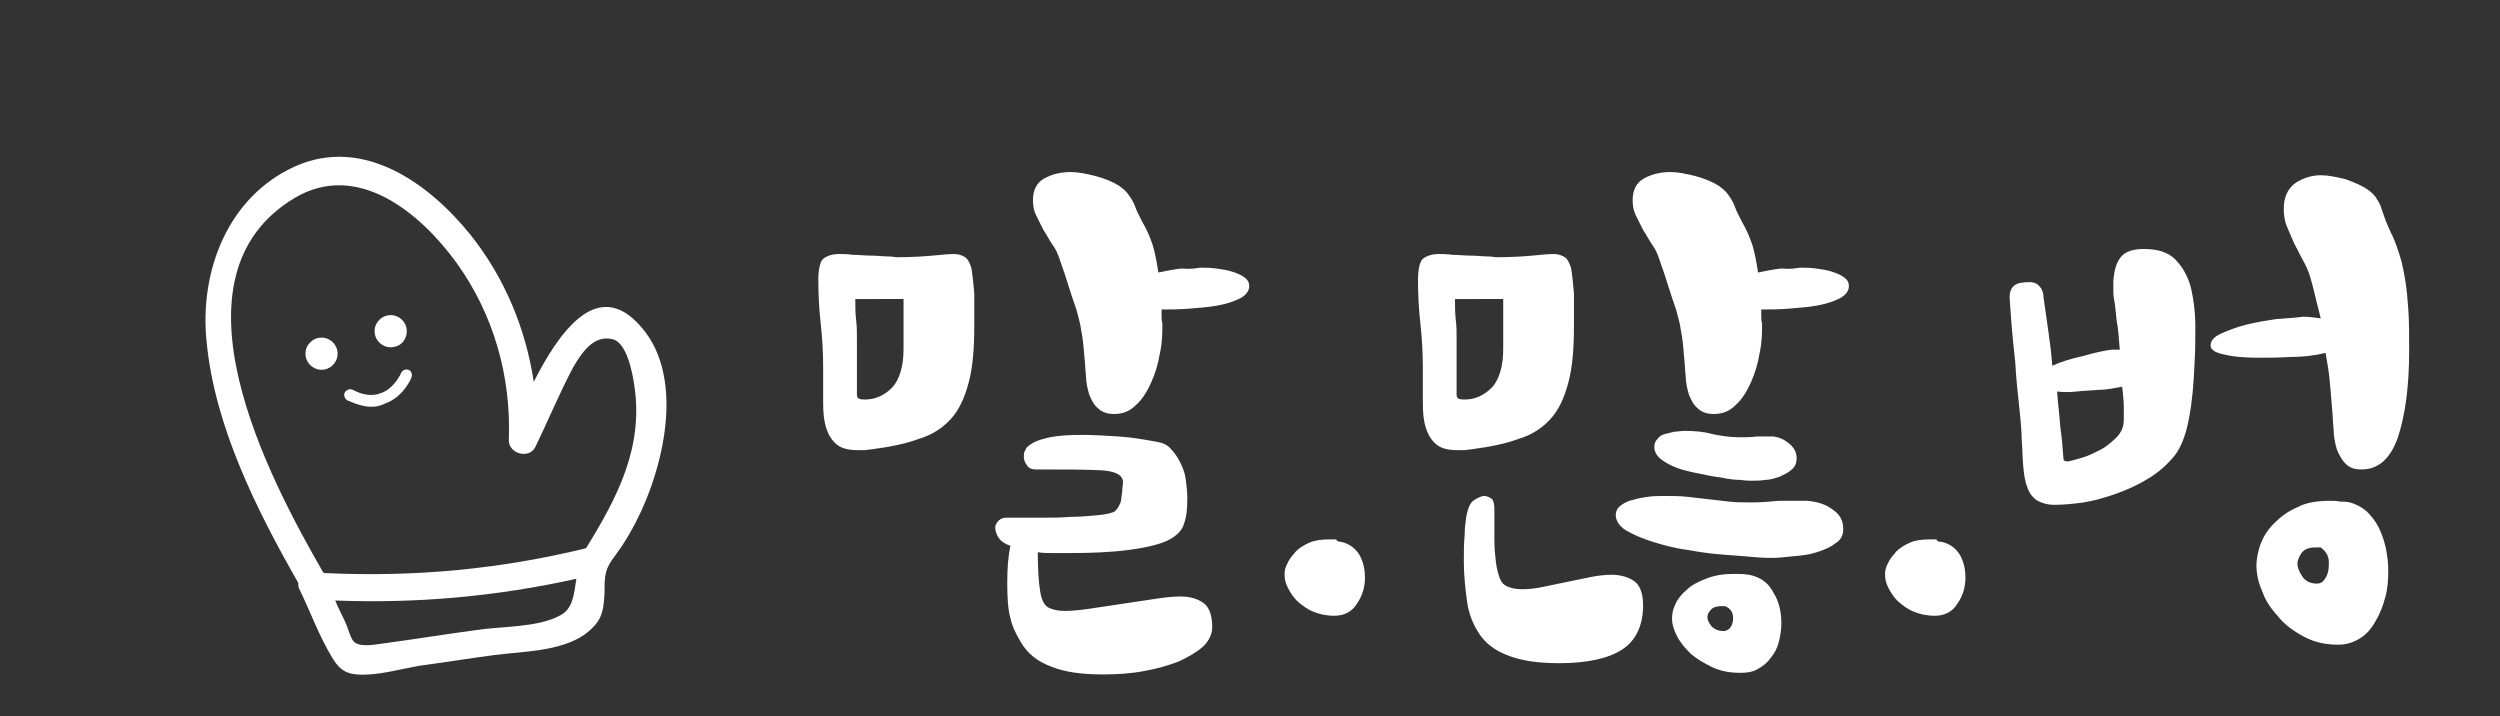 <?xml version="1.0" encoding="utf-8"?>
<!-- Generator: Adobe Illustrator 25.2.1, SVG Export Plug-In . SVG Version: 6.00 Build 0)  -->
<svg version="1.1" id="Layer_1" xmlns="http://www.w3.org/2000/svg" xmlns:xlink="http://www.w3.org/1999/xlink" x="0px" y="0px"
	 viewBox="0 0 311 89.1" style="enable-background:new 0 0 311 89.1;" xml:space="preserve">
<rect x="0" y="0" width="311" height="89.1" fill="#333333" stroke="none"/>
<style type="text/css">
	.st0{fill:#FFFFFF;}
</style>
<g>
	<g>
		<path class="st0" d="M101.8,34.8c0-1.2,0.2-2.1,0.5-2.5c0.4-0.4,1.1-0.7,2.1-0.7c0.4,0,0.9,0,1.7,0.1c0.7,0,1.5,0.1,2.3,0.1
			c0.8,0,1.4,0.1,2,0.1c0.6,0,1,0.1,1.1,0.1c1.9,0,3.4-0.1,4.5-0.2c1.1-0.1,2-0.2,2.7-0.2c0.6,0,1.1,0.2,1.5,0.5
			c0.3,0.3,0.6,0.9,0.7,1.6c0.1,0.7,0.2,1.6,0.3,2.8c0,1.1,0,2.5,0,4c0,2.9-0.2,5.3-0.7,7.1c-0.5,1.9-1.2,3.4-2.2,4.5
			c-1,1.1-2.3,2-4,2.5c-1.6,0.6-3.6,1-5.9,1.3c-0.3,0-0.6,0.1-0.9,0.1c-0.3,0-0.5,0-0.8,0c-1.1,0-2-0.2-2.6-0.7
			c-0.6-0.5-1-1.1-1.3-2c-0.3-0.9-0.4-1.9-0.4-3.2c0-1.3,0-2.7,0-4.3c0-1.9-0.1-3.7-0.3-5.5C101.9,38.5,101.8,36.7,101.8,34.8z
			 M106.4,37.2c0,1,0,1.8,0.1,2.6c0.1,0.8,0.1,1.5,0.1,2.2c0,0.1,0,0.4,0,1c0,0.6,0,1.2,0,2c0,0.8,0,1.5,0,2.3c0,0.7,0,1.3,0,1.8
			s0.3,0.6,1,0.6c1.3,0,2.4-0.5,3.4-1.5c0.9-1,1.4-2.6,1.4-4.8c0-1.7,0-3,0-3.8c0-0.8,0-1.6,0-2.4L106.4,37.2z M125.2,64.4
			c0.5,0,1.2,0,2,0s1.7,0,2.7,0c1,0,2.1,0,3.2-0.1c1.1,0,2.3-0.1,3.4-0.2c1.1-0.1,1.9-0.3,2.2-0.5c0.3-0.3,0.5-0.6,0.7-1.1
			c0.1-0.3,0.1-0.8,0.2-1.3c0-0.5,0.1-0.9,0.1-1.2c0-0.9-0.9-1.4-2.8-1.5c-1.9-0.1-4.6-0.1-8-0.1c-0.6,0-1-0.2-1.2-0.6
			c-0.3-0.4-0.4-0.9-0.3-1.5c0,0,0.1-0.2,0.2-0.4c0.1-0.3,0.4-0.5,0.9-0.8c0.5-0.3,1.2-0.5,2.1-0.7c1-0.2,2.3-0.3,4-0.3
			c1.4,0,3,0.1,4.6,0.2c1.6,0.1,3.3,0.4,4.9,0.7c0.6,0.1,1.2,0.4,1.6,0.9c0.4,0.4,0.8,1,1.1,1.6c0.3,0.6,0.6,1.3,0.7,2.1
			c0.1,0.8,0.2,1.6,0.2,2.3c0,1.4-0.1,2.4-0.4,3.2c-0.2,0.8-0.8,1.4-1.6,1.9c-1.2,0.7-3,1.1-5.2,1.4c-2.2,0.3-4.7,0.4-7.4,0.4
			c-0.7,0-1.4,0-2.1,0c-0.7,0-1.3,0-1.9-0.1c0,2,0.1,3.7,0.3,4.9c0.2,1.2,0.6,1.9,1.3,2.1c0.5,0.2,1.1,0.3,1.8,0.3
			c0.8,0,1.9-0.1,3.2-0.3c1.3-0.2,2.6-0.4,4-0.6c1.4-0.2,2.7-0.4,4-0.6c1.3-0.2,2.4-0.3,3.2-0.3c1.1,0,2.1,0.3,2.8,0.8
			c0.7,0.5,1.1,1.5,1.1,3c0,0.9-0.4,1.7-1.1,2.4c-0.8,0.7-1.8,1.3-3.1,1.9c-1.3,0.5-2.7,0.9-4.4,1.2c-1.6,0.3-3.3,0.4-5,0.4
			c-2.7,0-4.8-0.3-6.5-1c-1.6-0.6-2.9-1.6-3.7-3c-0.6-1-1.1-2-1.3-3c-0.3-1-0.4-2.5-0.4-4.4c0-1.7,0.1-3.3,0.4-4.6
			c-0.6-0.2-1.1-0.5-1.4-0.9c-0.3-0.4-0.5-0.9-0.5-1.5C124,64.9,124.4,64.4,125.2,64.4z M149.3,33.3c0.6,0,1.3,0,2,0.1
			c0.7,0.1,1.4,0.2,2,0.4c0.6,0.2,1.1,0.4,1.5,0.7c0.4,0.3,0.6,0.6,0.6,1.1c0,0.6-0.4,1.1-1.1,1.5c-0.8,0.4-1.7,0.7-2.8,0.9
			c-1.1,0.2-2.3,0.3-3.6,0.4c-1.3,0.1-2.4,0.1-3.4,0.1c0,0.3,0,0.5,0,0.8s0,0.6,0.1,0.9c0,1.1,0,2.4-0.3,3.7
			c-0.2,1.3-0.6,2.6-1.1,3.7c-0.5,1.1-1.1,2.1-1.9,2.8c-0.8,0.8-1.7,1.1-2.7,1.1c-0.8,0-1.5-0.2-2-0.7c-0.5-0.4-0.8-1-1.1-1.7
			c-0.2-0.7-0.4-1.5-0.4-2.3c-0.1-0.8-0.1-1.6-0.2-2.4c-0.1-1.3-0.2-2.4-0.4-3.3c-0.1-0.9-0.4-1.8-0.6-2.6c-0.3-0.8-0.6-1.8-0.9-2.7
			c-0.3-1-0.7-2.2-1.2-3.6c-0.2-0.6-0.5-1.3-0.9-1.8c-0.4-0.6-0.7-1.2-1.1-1.8c-0.3-0.6-0.6-1.2-0.9-1.8c-0.3-0.6-0.4-1.2-0.4-1.9
			c0-1.3,0.5-2.2,1.4-2.7c0.9-0.5,2-0.8,3.3-0.8c0.9,0,1.9,0.2,3.1,0.5c1.1,0.3,2.1,0.7,2.9,1.2c0.4,0.3,0.8,0.6,1.1,1
			c0.3,0.4,0.5,0.7,0.7,1.1c0.2,0.4,0.3,0.8,0.5,1.2c0.2,0.4,0.4,0.8,0.6,1.2c0.6,1,1,2,1.3,2.9c0.3,1,0.5,2.1,0.7,3.4
			c1-0.2,1.9-0.4,2.9-0.5C148,33.5,148.7,33.4,149.3,33.3z"/>
		<path class="st0" d="M166.8,67.4c1,0.2,1.8,0.8,2.3,1.6c0.5,0.9,0.7,1.8,0.7,2.9c0,1.1-0.3,2.2-1,3.2c-0.6,1-1.6,1.5-2.8,1.5
			c-1,0-1.9-0.2-2.6-0.5c-0.8-0.3-1.4-0.8-2-1.3c-0.5-0.5-0.9-1.1-1.2-1.7c-0.3-0.6-0.4-1.1-0.4-1.7c0-0.4,0.1-0.9,0.4-1.4
			c0.2-0.5,0.6-0.9,1-1.4c0.4-0.4,1-0.8,1.7-1.1c0.7-0.3,1.5-0.4,2.5-0.4c0.3,0,0.5,0,0.8,0C166.4,67.4,166.6,67.4,166.8,67.4z"/>
		<path class="st0" d="M176.4,34.8c0-1.2,0.2-2.1,0.5-2.5c0.4-0.4,1.1-0.7,2.1-0.7c0.4,0,0.9,0,1.7,0.1c0.7,0,1.5,0.1,2.3,0.1
			c0.8,0,1.4,0.1,2,0.1c0.6,0,1,0.1,1.1,0.1c1.9,0,3.4-0.1,4.5-0.2c1.1-0.1,2-0.2,2.7-0.2c0.6,0,1.1,0.2,1.5,0.5
			c0.3,0.3,0.6,0.9,0.7,1.6c0.1,0.7,0.2,1.6,0.3,2.8c0,1.1,0,2.5,0,4c0,2.9-0.2,5.3-0.7,7.1c-0.5,1.9-1.2,3.4-2.2,4.5
			c-1,1.1-2.3,2-4,2.5c-1.6,0.6-3.6,1-5.9,1.3c-0.3,0-0.6,0.1-0.9,0.1c-0.3,0-0.5,0-0.8,0c-1.1,0-2-0.2-2.6-0.7
			c-0.6-0.5-1-1.1-1.3-2c-0.3-0.9-0.4-1.9-0.4-3.2c0-1.3,0-2.7,0-4.3c0-1.9-0.1-3.7-0.3-5.5C176.5,38.5,176.4,36.7,176.4,34.8z
			 M181,37.2c0,1,0,1.8,0.1,2.6c0.1,0.8,0.1,1.5,0.1,2.2c0,0.1,0,0.4,0,1c0,0.6,0,1.2,0,2c0,0.8,0,1.5,0,2.3c0,0.7,0,1.3,0,1.8
			s0.3,0.6,1,0.6c1.3,0,2.4-0.5,3.4-1.5c0.9-1,1.4-2.6,1.4-4.8c0-1.7,0-3,0-3.8c0-0.8,0-1.6,0-2.4L181,37.2z M182.4,64.3
			c0.2-1.1,0.5-1.8,1-2.1c0.5-0.3,0.9-0.5,1.2-0.5c0.3,0,0.6,0.1,0.9,0.3c0.3,0.2,0.4,0.7,0.4,1.4c0,1.4,0,2.6,0,3.7
			c0,1.1,0.1,2.1,0.2,2.9c0.1,0.8,0.3,1.5,0.5,2c0.2,0.5,0.5,0.8,1,1c0.5,0.2,1.1,0.3,1.8,0.3c0.8,0,1.7-0.1,2.6-0.3
			c1-0.2,1.9-0.4,2.9-0.6c1-0.2,1.9-0.4,2.9-0.6c1-0.2,1.9-0.3,2.7-0.3c1.1,0,2.1,0.3,2.8,0.8c0.7,0.5,1.1,1.5,1.1,3
			c0,2.5-0.9,4.4-2.6,5.5c-1.7,1.1-4.3,1.7-7.8,1.7c-2.7,0-4.8-0.3-6.5-1c-1.6-0.6-2.9-1.6-3.7-3c-0.6-1-1.1-2.2-1.3-3.7
			s-0.4-3.1-0.4-5c0-1.1,0-2.2,0.1-3.2C182.2,65.8,182.3,65,182.4,64.3z M224.8,62.3c1.2,0.1,2.3,0.4,3.2,1.1
			c0.9,0.6,1.3,1.4,1.3,2.4c0,0.8-0.3,1.4-1,1.8c-0.6,0.5-1.4,0.8-2.3,1.1c-0.9,0.3-1.8,0.4-2.9,0.5c-1,0.1-1.9,0.2-2.7,0.2
			c-0.4,0-1.1,0-2.2-0.1c-1.1-0.1-2.4-0.2-3.8-0.3c-1.4-0.1-2.9-0.3-4.5-0.6c-1.6-0.2-3-0.6-4.3-1c-1.3-0.4-2.4-0.9-3.3-1.4
			c-0.8-0.5-1.3-1.2-1.3-1.9c0-0.5,0.2-0.9,0.6-1.2c0.4-0.3,0.9-0.6,1.5-0.7c0.6-0.2,1.2-0.3,1.9-0.4c0.7-0.1,1.4-0.1,2-0.1
			c1,0,2,0,2.9,0.1c0.9,0.1,1.8,0.2,2.6,0.3c0.8,0.1,1.7,0.2,2.6,0.3c0.9,0.1,1.8,0.1,2.9,0.1c1.1,0,2.2-0.1,3.3-0.2
			C222.6,62.3,223.7,62.3,224.8,62.3z M223.9,33.3c0.6,0,1.3,0,2,0.1c0.7,0.1,1.4,0.2,2,0.4c0.6,0.2,1.1,0.4,1.5,0.7
			c0.4,0.3,0.6,0.6,0.6,1.1c0,0.6-0.4,1.1-1.1,1.5c-0.8,0.4-1.7,0.7-2.8,0.9c-1.1,0.2-2.3,0.3-3.6,0.4c-1.3,0.1-2.4,0.1-3.4,0.1
			c0,0.3,0,0.5,0,0.8s0,0.6,0.1,0.9c0,1.1,0,2.4-0.3,3.7c-0.2,1.3-0.6,2.6-1.1,3.7c-0.5,1.1-1.1,2.1-1.9,2.8
			c-0.8,0.8-1.7,1.1-2.7,1.1c-0.8,0-1.5-0.2-2-0.7c-0.5-0.4-0.8-1-1.1-1.7c-0.2-0.7-0.4-1.5-0.4-2.3c-0.1-0.8-0.1-1.6-0.2-2.4
			c-0.1-1.3-0.2-2.4-0.4-3.3c-0.1-0.9-0.4-1.8-0.6-2.6c-0.3-0.8-0.6-1.8-0.9-2.7c-0.3-1-0.7-2.2-1.2-3.6c-0.2-0.6-0.5-1.3-0.9-1.8
			c-0.4-0.6-0.7-1.2-1.1-1.8c-0.3-0.6-0.6-1.2-0.9-1.8c-0.3-0.6-0.4-1.2-0.4-1.9c0-1.3,0.5-2.2,1.4-2.7c0.9-0.5,2-0.8,3.3-0.8
			c0.9,0,1.9,0.2,3.1,0.5c1.1,0.3,2.1,0.7,2.9,1.2c0.4,0.3,0.8,0.6,1.1,1c0.3,0.4,0.5,0.7,0.7,1.1c0.2,0.4,0.3,0.8,0.5,1.2
			c0.2,0.4,0.4,0.8,0.6,1.2c0.6,1,1,2,1.3,2.9c0.3,1,0.5,2.1,0.7,3.4c1-0.2,1.9-0.4,2.9-0.5C222.6,33.5,223.3,33.4,223.9,33.3z
			 M220.6,54.3c0.8,0.1,1.4,0.4,2,0.9c0.6,0.5,0.9,1.1,0.9,1.8c0,0.6-0.2,1.1-0.6,1.4c-0.4,0.4-0.9,0.6-1.5,0.9
			c-0.6,0.2-1.2,0.4-1.8,0.4c-0.6,0.1-1.2,0.1-1.7,0.1c-0.3,0-0.7,0-1.4-0.1c-0.7,0-1.5-0.1-2.4-0.3c-0.9-0.1-1.9-0.3-2.8-0.5
			c-1-0.2-1.9-0.4-2.7-0.7c-0.8-0.3-1.5-0.7-2-1.1c-0.5-0.4-0.8-0.9-0.8-1.5c0-0.4,0.1-0.7,0.4-1c0.2-0.3,0.5-0.5,0.9-0.6
			c0.4-0.1,0.8-0.2,1.2-0.3c0.4,0,0.9-0.1,1.2-0.1c1.3,0,2.5,0.1,3.5,0.4c1,0.2,2.2,0.4,3.4,0.4c0.7,0,1.4,0,2.1-0.1
			C219.2,54.3,219.8,54.3,220.6,54.3z M217.6,71.5c1.4,0.3,2.4,1,3,2.2c0.7,1.1,1,2.4,1,3.8c0,0.8-0.1,1.5-0.3,2.3
			c-0.2,0.8-0.5,1.4-1,2c-0.4,0.6-1,1.1-1.6,1.4c-0.6,0.4-1.4,0.5-2.2,0.5c-1.3,0-2.4-0.2-3.5-0.7c-1-0.5-1.9-1-2.7-1.7
			c-0.7-0.7-1.3-1.4-1.7-2.2c-0.4-0.8-0.6-1.5-0.6-2.1c0-0.6,0.1-1.2,0.4-1.8c0.3-0.7,0.8-1.3,1.4-1.8c0.6-0.6,1.4-1,2.4-1.4
			c1-0.4,2.1-0.6,3.3-0.6c0.3,0,0.7,0,1,0C217,71.4,217.3,71.5,217.6,71.5z M214.6,75.4h-0.4c-0.7,0-1.2,0.2-1.4,0.5
			c-0.3,0.3-0.4,0.6-0.4,0.9c0,0.3,0.2,0.7,0.5,1.1c0.4,0.4,0.9,0.6,1.5,0.6c0.4,0,0.7-0.2,0.9-0.5c0.2-0.3,0.3-0.7,0.3-1.1
			C215.6,76.2,215.3,75.7,214.6,75.4z"/>
		<path class="st0" d="M241.5,67.4c1,0.2,1.8,0.8,2.3,1.6c0.5,0.9,0.7,1.8,0.7,2.9c0,1.1-0.3,2.2-1,3.2c-0.6,1-1.6,1.5-2.8,1.5
			c-1,0-1.9-0.2-2.6-0.5c-0.8-0.3-1.4-0.8-2-1.3c-0.5-0.5-0.9-1.1-1.2-1.7c-0.3-0.6-0.4-1.1-0.4-1.7c0-0.4,0.1-0.9,0.4-1.4
			c0.2-0.5,0.6-0.9,1-1.4c0.4-0.4,1-0.8,1.7-1.1c0.7-0.3,1.5-0.4,2.5-0.4c0.3,0,0.5,0,0.8,0C241,67.4,241.3,67.4,241.5,67.4z"/>
		<path class="st0" d="M262.7,43.5h1c-0.1-1.4-0.2-2.6-0.4-3.7c-0.1-1.1-0.2-2-0.3-2.5c-0.1-0.5-0.1-0.9-0.1-1.2c0-0.4,0-0.7,0-1.1
			c0.1-1.6,0.5-2.7,1.2-3.3c0.7-0.6,1.8-0.8,3.3-0.7c1.5,0.1,2.7,0.6,3.5,1.6c0.8,0.9,1.4,2.1,1.7,3.4c0.3,1.4,0.5,2.9,0.5,4.5
			c0,1.6,0,3.2-0.1,4.7c-0.1,2.5-0.3,4.9-0.7,6.9c-0.4,2.1-1,3.6-1.8,4.6c-0.9,1.1-1.9,2-3.2,2.8c-1.3,0.8-2.6,1.4-4,1.9
			c-1.4,0.5-2.8,0.9-4.1,1.1c-1.4,0.2-2.6,0.3-3.7,0.3c-0.9,0-1.7-0.3-2.2-0.6c-0.5-0.4-0.9-0.9-1.1-1.6c-0.3-0.7-0.4-1.5-0.5-2.5
			c-0.1-1-0.1-2.1-0.2-3.4c0-0.8-0.1-2.2-0.3-4c-0.2-1.8-0.4-3.7-0.5-5.6c-0.2-1.9-0.4-3.7-0.5-5.2c-0.1-1.6-0.2-2.5-0.2-2.9
			c0-0.7,0.2-1.2,0.6-1.5c0.4-0.3,1-0.4,1.9-0.4c0.4,0,0.8,0.1,1.1,0.4c0.3,0.3,0.6,0.7,0.6,1.4c0.2,1.4,0.4,2.8,0.6,4.2
			c0.2,1.4,0.4,2.9,0.5,4.4c1.1-0.5,2.4-0.9,3.8-1.2C260.8,43.8,261.9,43.6,262.7,43.5z M256.7,57.1c0,0.2,0.2,0.3,0.5,0.3
			c0.3,0,0.8-0.2,1.6-0.4c0.8-0.2,1.6-0.6,2.4-1s1.5-1,2.1-1.6c0.6-0.6,0.9-1.3,0.9-2.2c0-0.3,0-0.9,0-1.6c0-0.7-0.1-1.5-0.2-2.5
			c-1,0.2-2,0.4-3,0.4c-1,0.1-1.9,0.1-2.6,0.2c-0.9,0.1-1.8,0.1-2.5,0c0.1,1.5,0.3,2.9,0.4,4.4C256.5,54.5,256.6,55.8,256.7,57.1z
			 M286.5,39.4c0.7,0,1.4,0.1,2.2,0.2c-0.2-0.8-0.4-1.6-0.6-2.4c-0.2-0.8-0.4-1.7-0.7-2.7c-0.2-0.7-0.5-1.4-0.9-2.1
			c-0.4-0.7-0.7-1.4-1.1-2.1c-0.3-0.7-0.6-1.4-0.9-2.1c-0.3-0.7-0.4-1.5-0.4-2.2c0-1.5,0.5-2.5,1.4-3.2c0.9-0.6,2-1,3.2-1
			c0.9,0,1.9,0.2,3.1,0.5c1.1,0.4,2.1,0.8,2.9,1.4c0.4,0.3,0.8,0.7,1,1.1c0.3,0.4,0.5,0.9,0.6,1.3c0.2,0.5,0.3,0.9,0.5,1.4
			c0.2,0.5,0.4,0.9,0.6,1.4c0.5,0.9,0.8,1.9,1.1,2.8c0.3,0.9,0.5,1.9,0.7,3.1c0.2,1.1,0.3,2.4,0.4,3.8c0.1,1.4,0.1,3.1,0.1,5
			c0,4.5-0.5,8.1-1.4,10.8c-0.9,2.6-2.4,4-4.5,4c-0.9,0-1.5-0.2-2-0.7c-0.5-0.5-0.8-1.1-1.1-1.8c-0.2-0.7-0.4-1.6-0.4-2.5
			c-0.1-0.9-0.1-1.8-0.2-2.7c-0.1-1.3-0.2-2.5-0.3-3.5s-0.3-2.2-0.5-3.3c-1.2,0.3-2.6,0.5-4.2,0.5c-1.6,0.1-2.9,0.1-4.1,0.1
			c-1.7,0-3.1-0.1-4.3-0.4c-1.1-0.2-1.7-0.6-1.7-1.1c0-0.6,0.4-1.1,1.3-1.5c0.9-0.4,1.9-0.8,3.1-1.1c1.2-0.3,2.4-0.5,3.7-0.7
			C284.7,39.6,285.8,39.5,286.5,39.4z M292.3,62.5c0.8,0.2,1.5,0.6,2.1,1.1c0.6,0.6,1.1,1.2,1.5,2c0.4,0.8,0.7,1.7,0.9,2.6
			c0.2,1,0.3,1.9,0.3,2.9c0,1.1-0.1,2.3-0.4,3.3c-0.3,1.1-0.7,2.1-1.2,2.9c-0.5,0.9-1.1,1.6-1.9,2.1c-0.8,0.5-1.7,0.8-2.7,0.8
			c-1.6,0-3-0.3-4.3-1c-1.3-0.7-2.4-1.5-3.2-2.5c-0.9-1-1.6-2-2-3.2c-0.5-1.1-0.7-2.2-0.7-3.2c0-0.8,0.2-1.7,0.5-2.6
			c0.4-1,0.9-1.8,1.7-2.6c0.8-0.8,1.7-1.5,2.9-2c1.1-0.6,2.5-0.8,4.1-0.8c0.4,0,0.8,0,1.2,0.1C291.5,62.4,291.9,62.4,292.3,62.5z
			 M288.7,68.1h-0.6c-0.9,0-1.4,0.2-1.8,0.7c-0.3,0.5-0.5,0.9-0.5,1.3c0,0.5,0.2,1,0.6,1.6c0.4,0.6,1,0.9,1.8,0.9
			c0.5,0,0.8-0.2,1.1-0.7c0.3-0.5,0.4-1,0.4-1.6C289.8,69.3,289.4,68.6,288.7,68.1z"/>
	</g>
	<g>
		<g>
			<g>
				<g>
					<path class="st0" d="M79.7,40.6c-5.4-6.2-10.2,0.8-13.3,6.9c-1-6.6-3.6-12.9-7.8-18.2c-5.2-6.5-13.4-12.4-21.9-8.6
						c-8.4,3.8-11.9,13.1-11,21.8c1,10.5,6.2,20.9,11.4,30c0,0.3,0,0.6,0.2,0.9c1.3,2.7,2.4,5.7,3.9,8.2c0.8,1.4,1.6,2.2,3.2,2.3
						c2.5,0.2,5.5-0.7,7.9-1.1c3-0.4,6.1-0.9,9.1-1.3c3.7-0.5,9.3-0.4,12.2-3.3c1.4-1.3,1.5-2.6,1.6-4.4c0-1.8,0-2.8,0.9-4.1
						c0.8-1.1,1.6-2.2,2.2-3.3C82.3,59.6,85.6,47.2,79.7,40.6z M69.6,76.6c-2.8,1.5-7.4,1.3-10.5,1.8c-3.7,0.5-7.4,1.1-11.1,1.6
						c-1,0.1-3,0.6-3.9-0.1c-0.5-0.4-0.8-1.8-1.1-2.4c-0.4-0.9-0.9-1.8-1.3-2.8c10.1,0.4,20.1-0.5,30-2.7
						C71.4,73.9,71.3,75.8,69.6,76.6z M72.9,68.2c-10.6,2.6-21.3,3.6-32.2,3.1c-0.1,0-0.2,0-0.4,0c0,0,0-0.1-0.1-0.1
						c-6.8-11.8-20-36.8-3.5-46.6c7.8-4.6,15.6,1.9,20.1,8.1c4.6,6.4,6.8,14.1,6.5,22c-0.1,1.7,2.5,2.5,3.3,0.9
						c1.6-3.3,3-6.7,4.7-9.9c1-1.7,2.5-4.1,4.9-3.5c1.8,0.4,2.5,4.3,2.7,5.7C80.1,55.6,76.8,61.9,72.9,68.2z"/>
				</g>
			</g>
			<g>
				<g>
					<circle class="st0" cx="48.6" cy="41.2" r="1.3"/>
				</g>
				<g>
					<path class="st0" d="M48.6,43.2c-1.1,0-2-0.9-2-2s0.9-2,2-2c1.1,0,2,0.9,2,2S49.8,43.2,48.6,43.2z M48.6,40.5
						c-0.3,0-0.6,0.3-0.6,0.6s0.3,0.6,0.6,0.6c0.3,0,0.6-0.3,0.6-0.6S49,40.5,48.6,40.5z"/>
				</g>
			</g>
			<g>
				<g>
					<circle class="st0" cx="40" cy="44" r="1.3"/>
				</g>
				<g>
					<path class="st0" d="M40,46c-1.1,0-2-0.9-2-2c0-1.1,0.9-2,2-2c1.1,0,2,0.9,2,2C42,45.1,41.1,46,40,46z M40,43.4
						c-0.3,0-0.6,0.3-0.6,0.6c0,0.3,0.3,0.6,0.6,0.6c0.3,0,0.6-0.3,0.6-0.6C40.7,43.7,40.4,43.4,40,43.4z"/>
				</g>
			</g>
			<g>
				<path class="st0" d="M46.2,50.6c-0.9,0-1.9-0.3-3-0.8c-0.3-0.2-0.5-0.6-0.3-1c0.2-0.3,0.6-0.5,1-0.3c1.3,0.7,2.5,0.8,3.5,0.4
					c1.7-0.6,2.5-2.5,2.5-2.5c0.2-0.4,0.6-0.5,0.9-0.4c0.4,0.1,0.5,0.6,0.4,0.9c0,0.1-1,2.5-3.3,3.3C47.3,50.5,46.8,50.6,46.2,50.6z
					"/>
			</g>
		</g>
	</g>
</g>
</svg>
